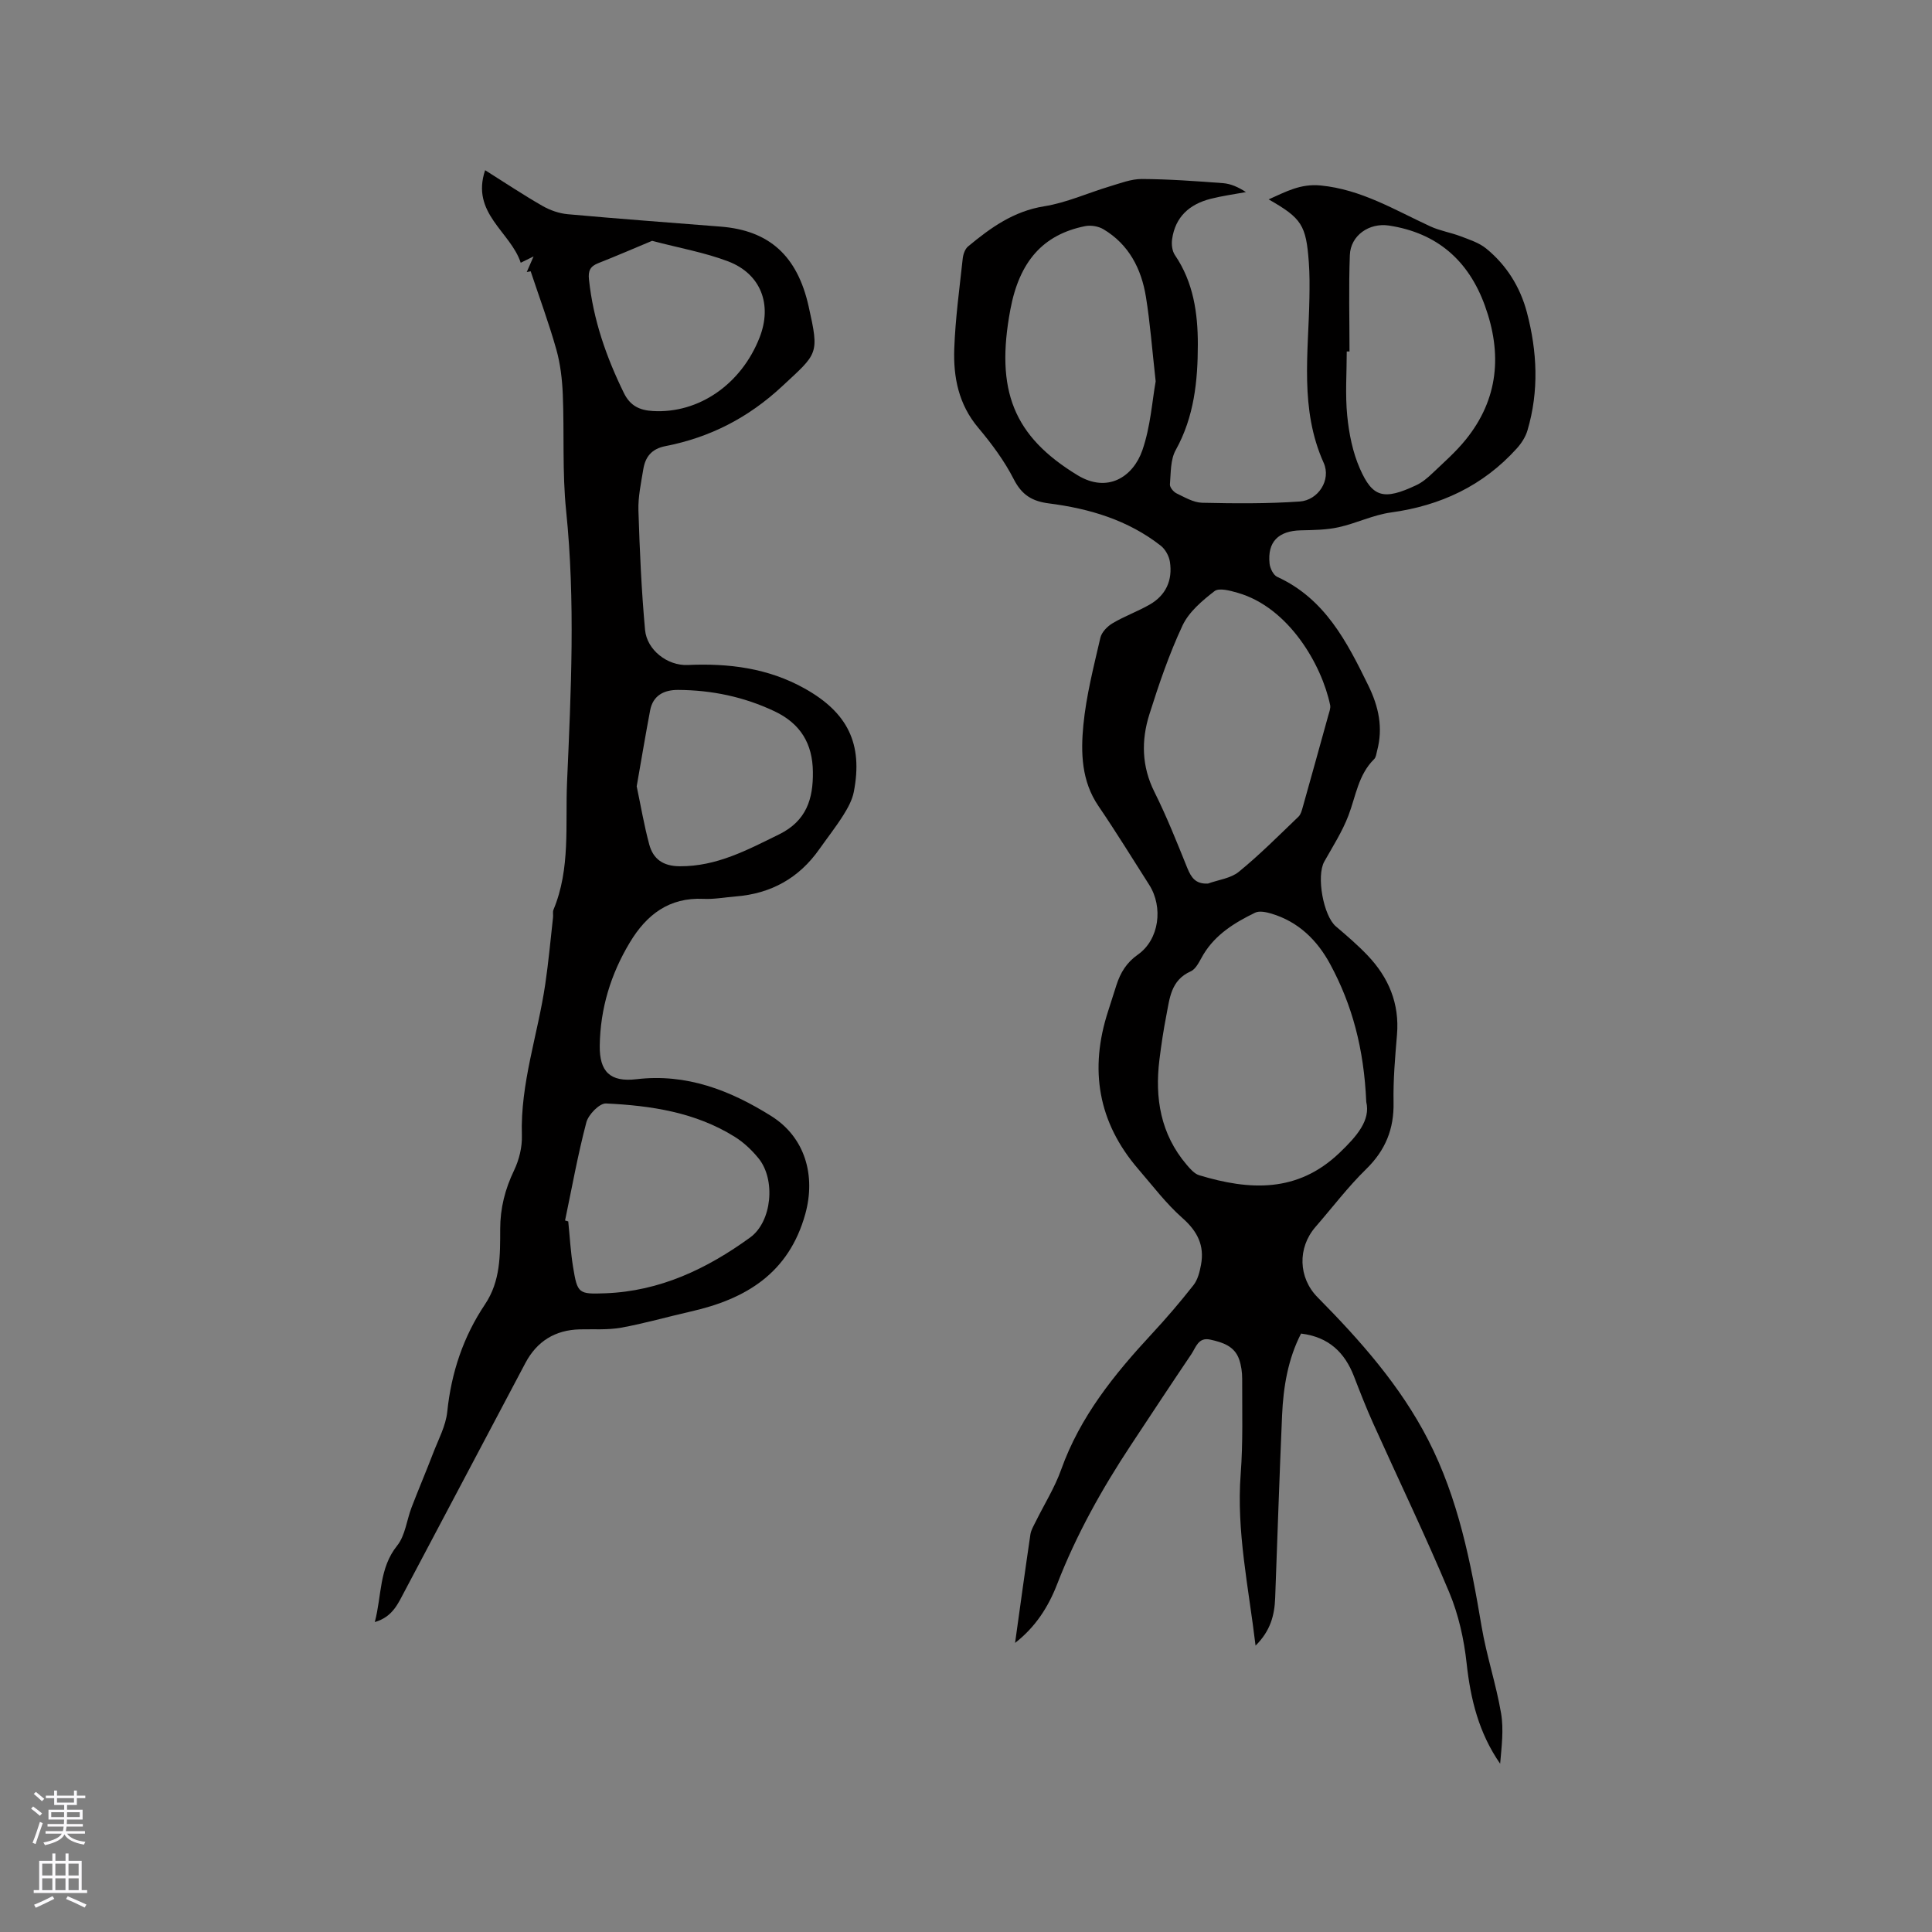 <svg enable-background="new 0 0 400 400" viewBox="0 0 400 400" xmlns="http://www.w3.org/2000/svg"><rect x="0" y="0" width="400" height="400" fill="#808080" stroke="none"/><path d="m210.16 340.15c1.07-7.66 2.08-15.06 3.17-22.44.13-.91.66-1.78 1.08-2.63 1.78-3.61 3.96-7.07 5.3-10.83 3.91-10.95 10.97-19.68 18.71-28.03 3.03-3.26 5.93-6.65 8.68-10.15.89-1.13 1.29-2.77 1.56-4.24.74-3.97-.75-6.91-3.84-9.64-3.39-2.99-6.17-6.69-9.15-10.14-8.35-9.69-10.17-20.65-6.25-32.69.59-1.81 1.15-3.64 1.74-5.45.83-2.55 2.08-4.62 4.44-6.28 4.4-3.1 5.28-9.81 2.32-14.45-3.48-5.45-6.86-10.96-10.5-16.3-3.53-5.18-3.67-11.05-3.12-16.77.59-6.08 2.14-12.09 3.52-18.07.27-1.16 1.45-2.37 2.54-3.01 2.44-1.45 5.17-2.43 7.64-3.84 3.39-1.93 4.8-5.06 4.22-8.86-.18-1.2-.95-2.61-1.9-3.35-6.79-5.32-14.79-7.69-23.18-8.76-3.44-.44-5.58-1.74-7.24-4.98-1.95-3.83-4.6-7.39-7.38-10.7-4.05-4.81-5.16-10.44-4.95-16.33.22-6.23 1.08-12.45 1.75-18.66.09-.88.47-1.99 1.1-2.52 4.66-3.87 9.43-7.31 15.77-8.32 4.62-.74 9.04-2.76 13.57-4.12 2.18-.65 4.44-1.54 6.65-1.53 5.6.03 11.21.44 16.8.86 1.62.12 3.2.84 4.75 1.85-2.44.45-4.9.78-7.3 1.39-4.38 1.11-7.35 3.74-7.99 8.39-.15 1.06.01 2.43.59 3.27 3.83 5.62 4.74 12.02 4.74 18.51-.01 7.54-.76 14.98-4.58 21.85-1.11 1.99-1 4.71-1.2 7.11-.05.59.73 1.54 1.36 1.85 1.7.82 3.51 1.9 5.3 1.95 6.74.15 13.51.21 20.23-.26 3.8-.27 6.54-4.45 4.94-8.01-5-11.13-3.14-22.68-2.95-34.16.04-2.44.06-4.88-.12-7.31-.56-7.76-1.47-9.16-8.32-13.07 3.59-1.59 6.56-3.28 10.76-2.88 8.44.82 15.37 5.09 22.74 8.48 1.98.91 4.2 1.26 6.25 2.04 1.83.7 3.81 1.33 5.28 2.53 4.22 3.43 7.04 7.96 8.43 13.19 2.15 8.12 2.54 16.33.12 24.49-.4 1.35-1.26 2.67-2.21 3.72-6.98 7.73-15.76 11.84-26.04 13.25-3.69.51-7.19 2.25-10.85 3.06-2.53.56-5.2.58-7.82.64-4.65.11-6.94 2.38-6.47 6.88.1.98.78 2.38 1.58 2.75 9.89 4.53 14.42 13.41 18.87 22.5 2.15 4.4 3.08 8.74 1.82 13.49-.16.6-.22 1.36-.62 1.75-3.29 3.24-3.79 7.68-5.33 11.7-1.27 3.32-3.24 6.39-4.99 9.51-1.68 2.99-.19 11.22 2.4 13.42 2.26 1.92 4.52 3.86 6.56 6 4.36 4.58 6.64 9.97 6.09 16.45-.39 4.65-.8 9.32-.71 13.97.11 5.54-1.68 9.93-5.67 13.83-3.78 3.69-7 7.96-10.48 11.96-3.76 4.32-3.59 10.53.43 14.59 8.82 8.93 17.12 18.28 22.9 29.54 6.22 12.13 8.81 25.31 11.05 38.62 1.02 6.04 3 11.91 4.03 17.95.58 3.39.1 6.97-.19 10.45-4.41-6.35-6.13-13.34-6.94-20.78-.54-4.99-1.68-10.11-3.61-14.72-4.94-11.79-10.5-23.32-15.75-34.99-1.43-3.18-2.7-6.44-3.96-9.7-1.91-4.93-5.19-8.16-10.96-8.87-2.7 5.24-3.67 11.02-3.93 16.93-.55 12.6-.96 25.21-1.43 37.81-.13 3.55-.96 6.8-4.06 9.87-1.46-12.22-3.98-23.67-3.08-35.52.5-6.54.29-13.14.31-19.72 0-1.35-.19-2.77-.63-4.03-.96-2.76-3.44-3.53-5.99-4.09-2.48-.54-2.96 1.62-3.9 3.01-4.21 6.23-8.35 12.52-12.5 18.8-6.03 9.12-11.34 18.62-15.3 28.85-1.82 4.69-4.47 8.85-8.7 12.14zm72.71-112.01c-.48-11.06-2.92-20.09-7.46-28.5-2.69-4.99-6.59-8.82-12.2-10.49-1.06-.31-2.46-.62-3.35-.19-4.21 2.05-8.18 4.47-10.71 8.66-.76 1.26-1.46 2.97-2.63 3.49-4.14 1.85-4.35 5.62-5.05 9.17-.59 3.01-1.04 6.05-1.42 9.09-.99 7.98.24 15.43 5.62 21.76.73.86 1.6 1.88 2.61 2.19 10.41 3.15 20.35 3.69 29.06-4.65 3.56-3.4 6.45-6.72 5.53-10.53zm-32.76-45.21c2.15-.78 4.7-1.07 6.37-2.43 4.34-3.54 8.31-7.54 12.36-11.42.49-.47.69-1.3.89-2 1.78-6.32 3.53-12.64 5.28-18.96.19-.7.52-1.49.38-2.15-1.72-8.26-8.52-20.18-19.12-23.23-1.56-.45-3.86-1.09-4.82-.35-2.55 1.97-5.3 4.3-6.62 7.11-2.77 5.92-4.9 12.17-6.87 18.42-1.69 5.37-1.6 10.74 1.05 16.04 2.55 5.11 4.66 10.43 6.8 15.73.82 2.01 1.73 3.38 4.3 3.24zm29.29-110.16c-.19 0-.38 0-.57 0 0 4.44-.34 8.92.1 13.32.37 3.71 1.13 7.56 2.63 10.95 2.61 5.94 4.91 6.6 11.67 3.41 1.22-.57 2.32-1.5 3.31-2.44 2.37-2.26 4.87-4.44 6.92-6.98 6.82-8.42 7.57-17.85 3.96-27.78-3.39-9.33-9.89-15.03-19.84-16.55-4.09-.63-7.97 2.04-8.11 6.13-.25 6.65-.07 13.3-.07 19.94zm-40.13 6.18c-.75-6.72-1.15-12.12-2.01-17.44-.94-5.84-3.52-10.9-8.81-14.05-1.04-.62-2.6-.88-3.79-.64-8.71 1.75-13.6 7.29-15.47 17.24-3.16 16.81.66 26.26 13.89 34.32 6.24 3.8 11.52.34 13.43-5.15 1.71-4.93 2.04-10.31 2.76-14.28z" fill="#010000"/><path d="m77.6 335.83c1.46-5.56.86-11.13 4.63-15.83 1.68-2.1 1.97-5.28 2.99-7.93 1.43-3.73 3-7.41 4.43-11.14 1.09-2.85 2.64-5.69 2.95-8.64.83-8.09 3.32-15.54 7.81-22.23 3.25-4.85 3.14-10.23 3.15-15.57 0-4.36 1-8.27 2.87-12.17 1.05-2.19 1.7-4.84 1.62-7.25-.34-10.77 3.31-20.87 4.84-31.31.68-4.59 1.09-9.21 1.61-13.83.06-.52-.1-1.12.09-1.58 3.55-8.51 2.43-17.56 2.81-26.38.82-18.74 1.74-37.47-.19-56.23-.82-7.97-.36-16.06-.69-24.09-.13-3.12-.5-6.31-1.34-9.3-1.54-5.46-3.52-10.79-5.31-16.18-.27.05-.54.1-.81.15.37-.86.75-1.71 1.41-3.23-1.21.6-1.78.88-2.66 1.31-2.1-6.42-10.37-10.24-7.37-19.16 4.02 2.53 7.86 5.09 11.85 7.38 1.57.9 3.46 1.57 5.26 1.73 10.55.96 21.12 1.73 31.68 2.57 10.05.8 15.84 6.05 18.18 16.47 2.25 10.05 1.93 9.7-5.48 16.59-6.99 6.51-14.94 10.59-24.14 12.38-2.91.57-4.19 2.24-4.61 4.84-.46 2.82-1.09 5.68-1 8.5.26 8.24.62 16.49 1.37 24.7.38 4.19 4.65 7.46 8.82 7.28 8.51-.38 16.66.63 24.25 4.88 8.87 4.97 12.09 11.42 10.15 21.4-.33 1.69-1.24 3.33-2.17 4.82-1.52 2.41-3.3 4.67-4.95 7.01-4.23 6.03-10.04 9.24-17.35 9.81-2.22.17-4.45.61-6.65.5-7.11-.34-11.79 3.27-15.24 9.01-3.96 6.57-6.13 13.7-6.24 21.38-.07 5.38 2.15 7.59 7.59 6.95 10.39-1.23 19.42 2.3 27.91 7.62 7.05 4.42 9.26 12.37 7.05 20.31-3.41 12.23-12.26 17.57-23.68 20.16-4.82 1.09-9.57 2.47-14.43 3.35-2.78.5-5.7.28-8.56.35-5.12.12-8.89 2.47-11.27 6.96-8.33 15.71-16.61 31.44-24.95 47.15-1.37 2.54-2.47 5.41-6.23 6.49zm39.39-83.14c.22.06.44.13.66.19.32 3.15.49 6.33 1 9.45.9 5.5 1.12 5.64 6.68 5.43 11.31-.42 21.05-5.07 29.99-11.56 4.51-3.28 5.32-11.98 1.72-16.39-1.38-1.69-3.06-3.29-4.91-4.44-8.13-5.09-17.35-6.47-26.67-6.91-1.34-.06-3.63 2.29-4.06 3.9-1.77 6.71-2.99 13.55-4.41 20.33zm14.83-89.89c.82 3.86 1.51 8 2.6 12.04.82 3.03 2.87 4.49 6.31 4.51 7.65.05 13.99-3.37 20.57-6.6 5.67-2.79 7.07-7.34 7-12.94-.06-5.82-2.54-10-7.97-12.56-6.35-3-12.99-4.37-19.93-4.41-2.87-.02-5.21 1.1-5.8 4.25-.96 5.08-1.81 10.18-2.78 15.71zm3.19-112.94c-3.69 1.54-7.4 3.15-11.16 4.63-1.65.65-2.11 1.58-1.91 3.38.88 8.32 3.57 16.03 7.23 23.5 1.31 2.67 3.27 3.57 6 3.73 9.46.55 18.3-5.51 22.1-15.24 2.65-6.78.29-13.14-6.5-15.74-4.89-1.86-10.13-2.77-15.76-4.26z" fill="#010000"/><g fill="#fbfafc"><path d="m6.44 374.46.42-.45c.65.47 1.27.95 1.85 1.44l-.45.49c-.65-.56-1.25-1.06-1.82-1.48m.93 7.33-.63-.26c.55-1.36 1.05-2.8 1.52-4.33.19.1.38.19.59.27-.46 1.29-.95 2.73-1.48 4.32m-.38-10.38.44-.42c.43.34 1.01.82 1.74 1.44l-.49.49c-.53-.51-1.09-1.01-1.69-1.51m2.5.35h1.72v-1.04h.59v1.04h3.52v-1.04h.59v1.04h1.75v.53h-1.75v1.42h-2.03v.97h3.22v2.03h-3.24c0 .35-.01.66-.03.93h3.32v.53h-3.37c-.03.27-.08.58-.15.94h3.96v.53h-3.71c.67.92 1.93 1.48 3.79 1.68-.13.24-.23.44-.29.59-2.13-.38-3.48-1.08-4.04-2.12-.43.97-1.77 1.72-4.03 2.23-.09-.19-.2-.37-.33-.55 2.1-.42 3.37-1.03 3.81-1.83h-3.36v-.53h3.58c.08-.29.13-.61.16-.94h-3.33v-.53h3.39c.02-.27.04-.58.04-.93h-3.23v-2.03h3.25v-.97h-2.07v-1.42h-1.73zm1.12 3.44v1h2.65c.01-.3.02-.44.01-.4v-.25-.35zm1.19-2h3.52v-.91h-3.52zm4.71 2h-2.63v.59c0 .15-.01.28-.01.4h2.64z"/><path d="m13.56 383.74h.63v1.52h2.72v6.07h1.13v.6h-11.06v-.6h1.13v-6.07h2.73v-1.52h.63v1.52h2.1v-1.52zm-2.69 8.83.38.56c-1.24.63-2.53 1.25-3.85 1.85-.1-.21-.21-.42-.34-.63 1.36-.55 2.63-1.15 3.81-1.78m-2.13-4.27h2.1v-2.45h-2.1zm0 3.04h2.1v-2.46h-2.1zm2.72-3.04h2.1v-2.45h-2.1zm0 3.04h2.1v-2.46h-2.1zm6.07 3.6c-1.41-.71-2.7-1.3-3.86-1.78l.35-.56c1.45.62 2.75 1.19 3.88 1.72zm-1.25-9.09h-2.1v2.45h2.1zm-2.09 5.49h2.1v-2.46h-2.1z"/></g></svg>